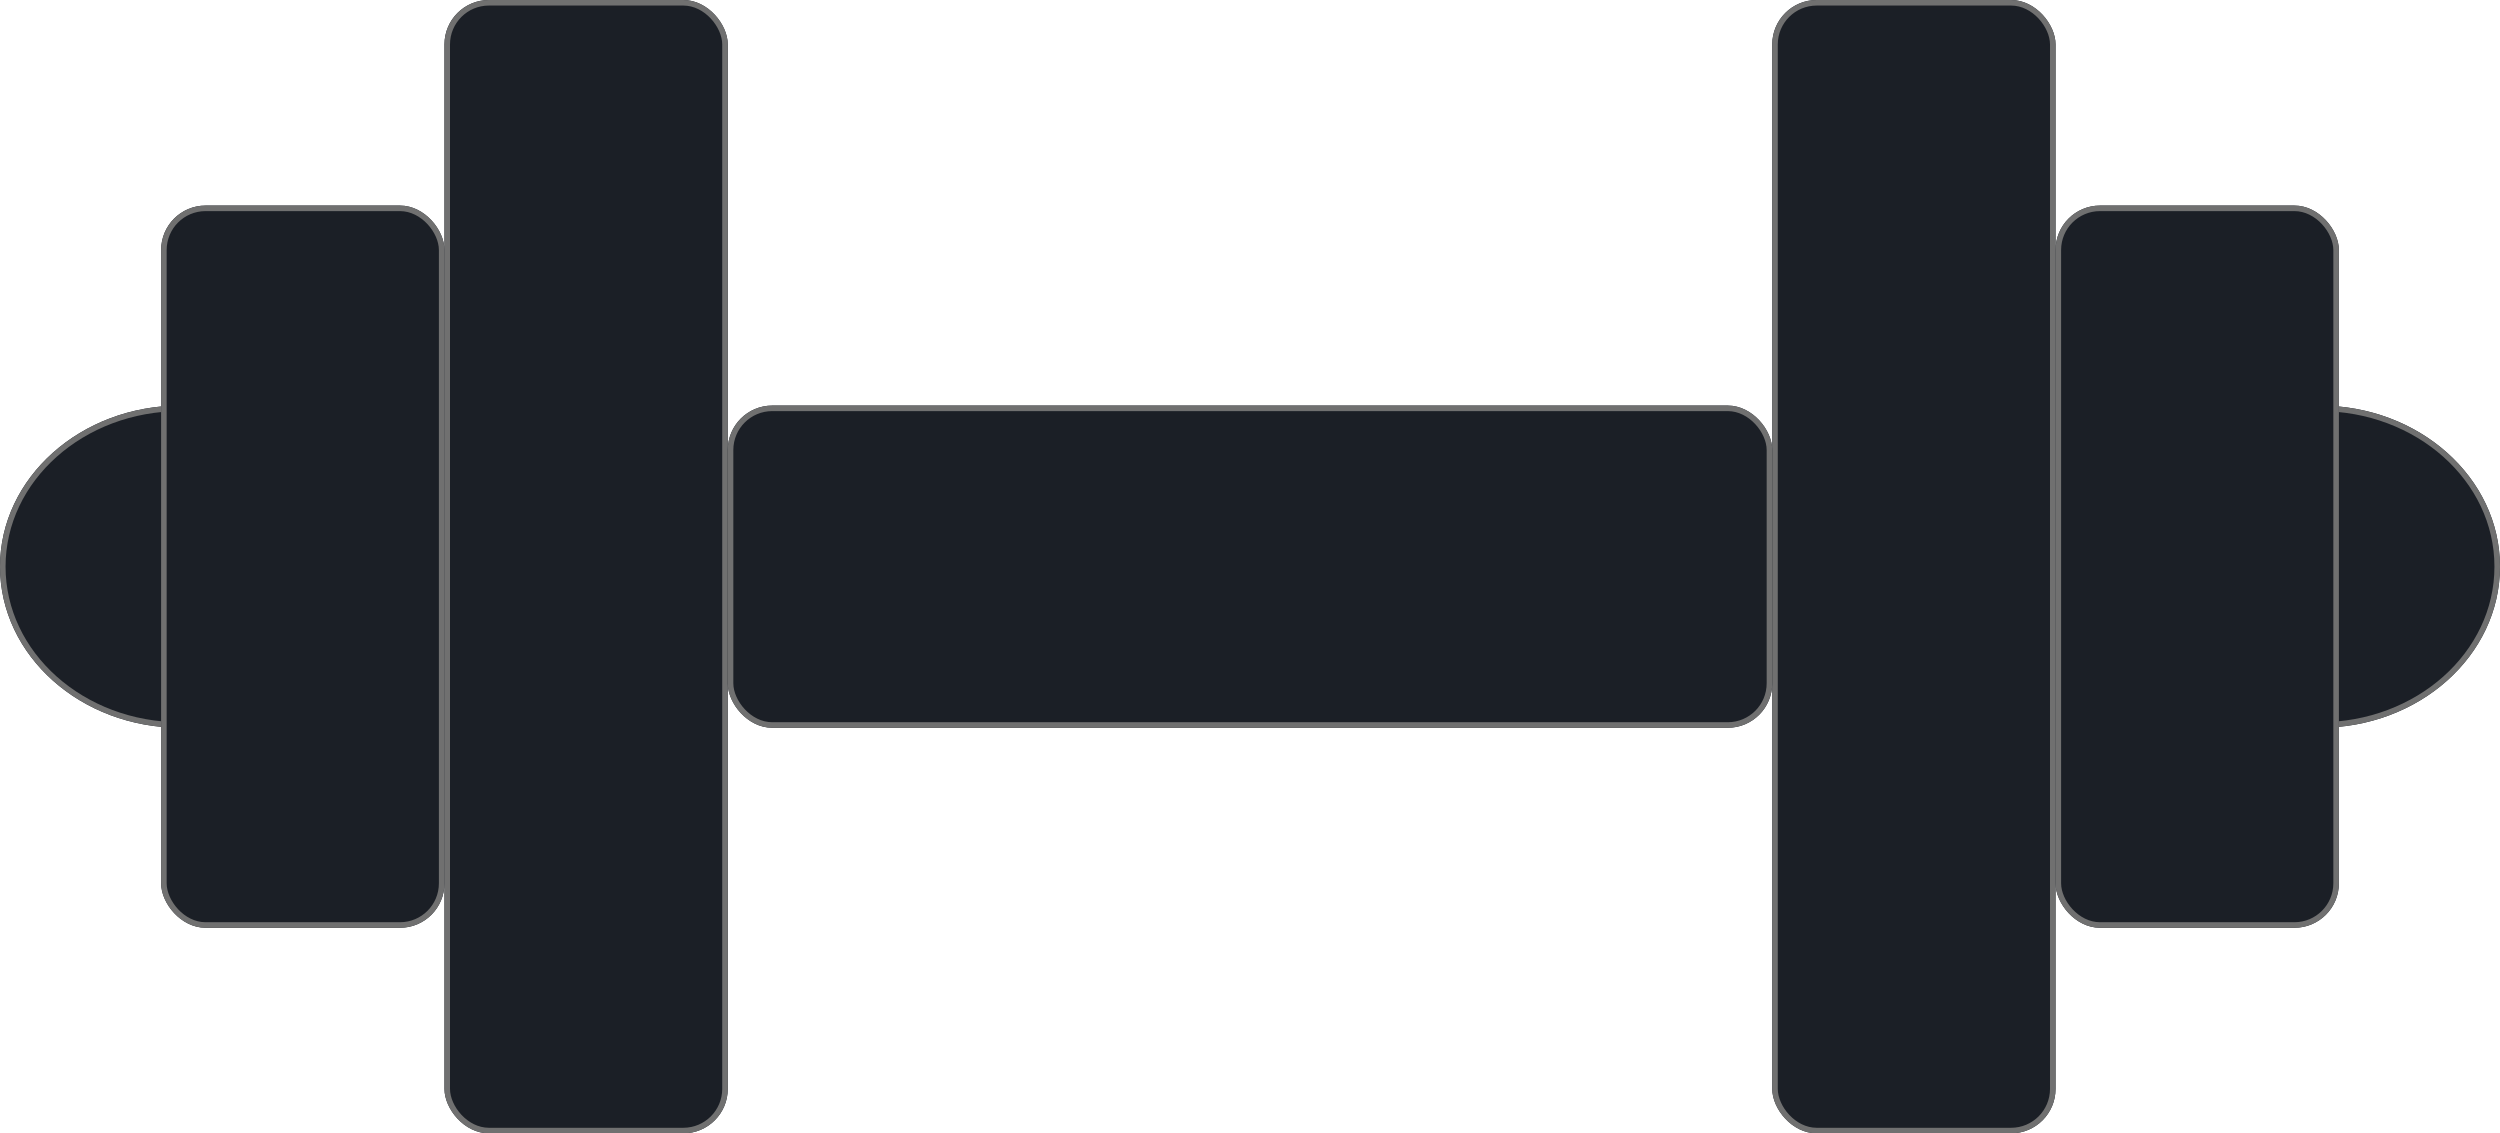 <svg id="Capa_1" data-name="Capa 1" xmlns="http://www.w3.org/2000/svg" viewBox="0 0 450 204"><defs><style>.cls-1{fill:#1b1f26;}.cls-2{fill:none;stroke:#707070;}</style></defs><title>pesas</title><g id="Grupo_1" data-name="Grupo 1"><g id="Elipse_1" data-name="Elipse 1"><ellipse class="cls-1" cx="32.5" cy="102" rx="32.5" ry="29"/><ellipse class="cls-2" cx="32.5" cy="102" rx="32" ry="28.5"/></g><g id="Elipse_2" data-name="Elipse 2"><ellipse class="cls-1" cx="417.5" cy="102" rx="32.5" ry="29"/><ellipse class="cls-2" cx="417.5" cy="102" rx="32" ry="28.5"/></g><g id="Rectángulo_5" data-name="Rectángulo 5"><rect class="cls-1" x="29" y="37" width="51" height="130" rx="8"/><rect class="cls-2" x="29.5" y="37.5" width="50" height="129" rx="7.5"/></g><g id="Rectángulo_8" data-name="Rectángulo 8"><rect class="cls-1" x="370" y="37" width="51" height="130" rx="8"/><rect class="cls-2" x="370.5" y="37.5" width="50" height="129" rx="7.5"/></g><g id="Rectángulo_6" data-name="Rectángulo 6"><rect class="cls-1" x="80" width="51" height="204" rx="8"/><rect class="cls-2" x="80.5" y="0.5" width="50" height="203" rx="7.5"/></g><g id="Rectángulo_9" data-name="Rectángulo 9"><rect class="cls-1" x="319" width="51" height="204" rx="8"/><rect class="cls-2" x="319.5" y="0.5" width="50" height="203" rx="7.5"/></g><g id="Rectángulo_7" data-name="Rectángulo 7"><rect class="cls-1" x="131" y="73" width="188" height="58" rx="8"/><rect class="cls-2" x="131.5" y="73.5" width="187" height="57" rx="7.5"/></g></g></svg>